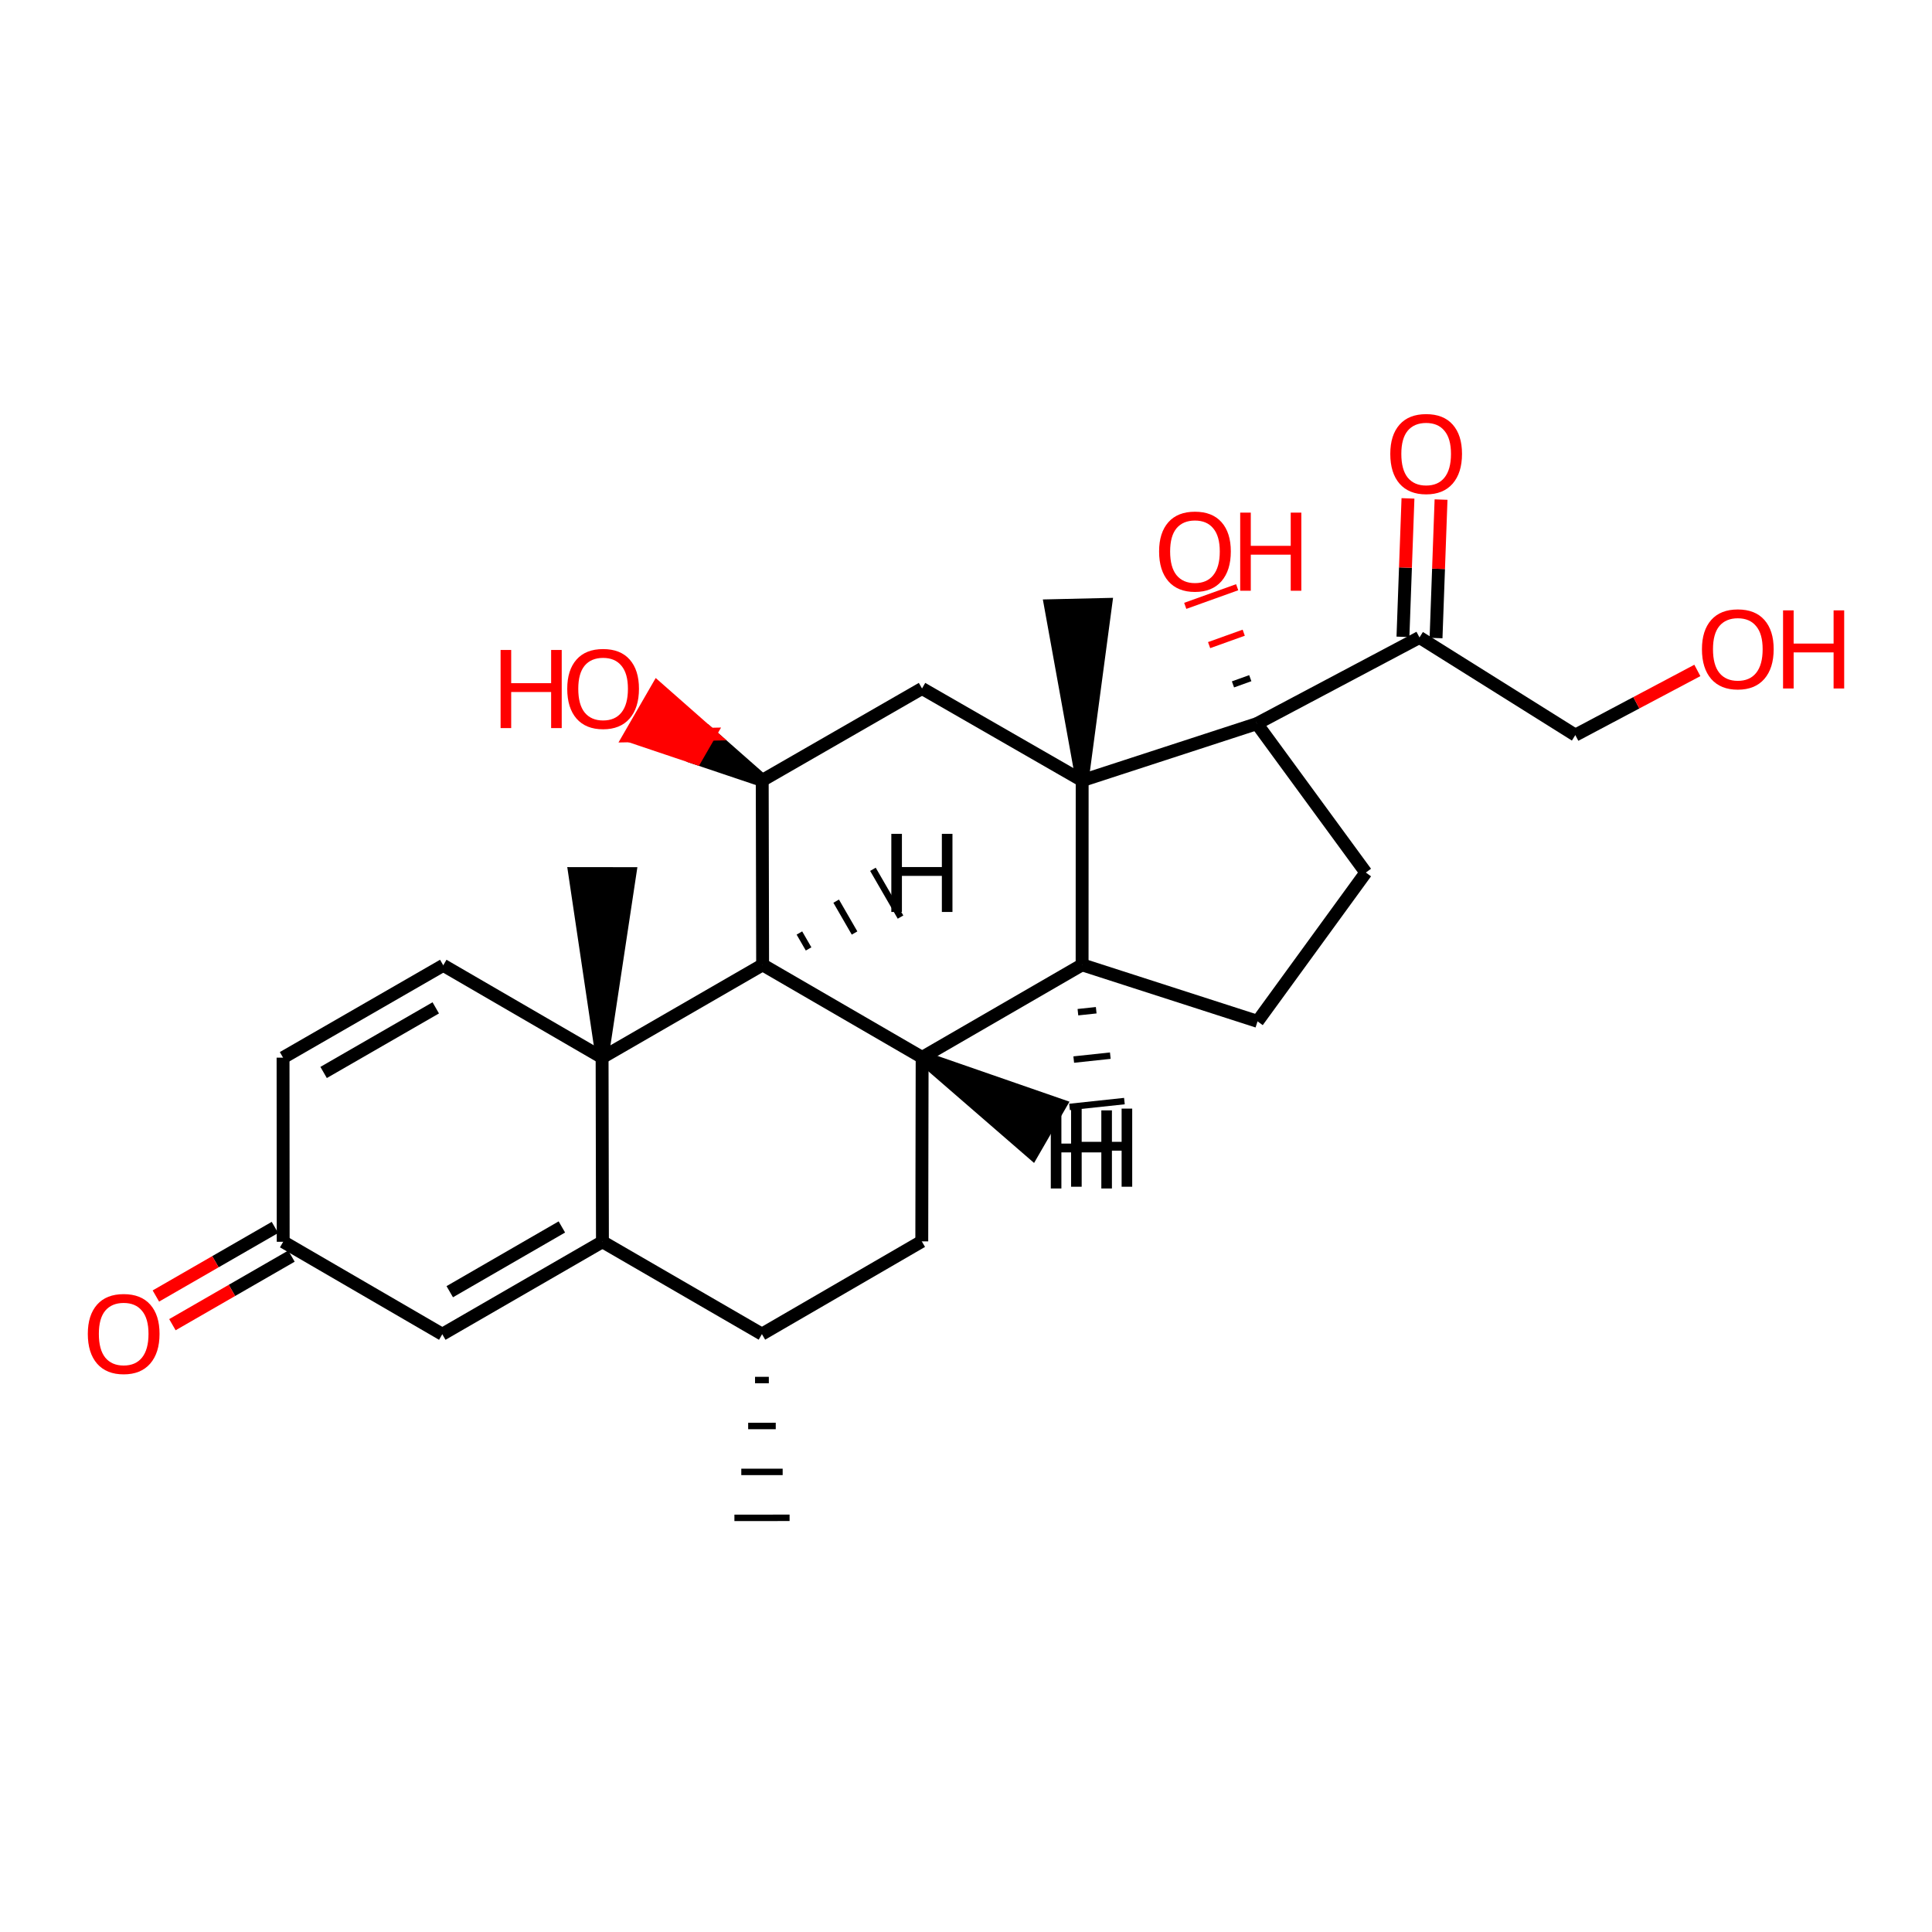 <?xml version='1.0' encoding='iso-8859-1'?>
<svg version='1.1' baseProfile='full'
              xmlns='http://www.w3.org/2000/svg'
                      xmlns:rdkit='http://www.rdkit.org/xml'
                      xmlns:xlink='http://www.w3.org/1999/xlink'
                  xml:space='preserve'
width='300px' height='300px' viewBox='0 0 300 300'>
<!-- END OF HEADER -->
<rect style='opacity:1.0;fill:#FFFFFF;stroke:none' width='300' height='300' x='0' y='0'> </rect>
<path class='bond-0 atom-1 atom-0' d='M 117.242,214.294 L 119.384,214.293' style='fill:none;fill-rule:evenodd;stroke:#000000;stroke-width:1.0px;stroke-linecap:butt;stroke-linejoin:miter;stroke-opacity:1' />
<path class='bond-0 atom-1 atom-0' d='M 116.174,221.426 L 120.458,221.424' style='fill:none;fill-rule:evenodd;stroke:#000000;stroke-width:1.0px;stroke-linecap:butt;stroke-linejoin:miter;stroke-opacity:1' />
<path class='bond-0 atom-1 atom-0' d='M 115.107,228.558 L 121.532,228.555' style='fill:none;fill-rule:evenodd;stroke:#000000;stroke-width:1.0px;stroke-linecap:butt;stroke-linejoin:miter;stroke-opacity:1' />
<path class='bond-0 atom-1 atom-0' d='M 114.039,235.691 L 122.606,235.687' style='fill:none;fill-rule:evenodd;stroke:#000000;stroke-width:1.0px;stroke-linecap:butt;stroke-linejoin:miter;stroke-opacity:1' />
<path class='bond-1 atom-1 atom-2' d='M 118.31,207.161 L 143.134,192.758' style='fill:none;fill-rule:evenodd;stroke:#000000;stroke-width:2.0px;stroke-linecap:butt;stroke-linejoin:miter;stroke-opacity:1' />
<path class='bond-26 atom-26 atom-1' d='M 93.547,192.816 L 118.31,207.161' style='fill:none;fill-rule:evenodd;stroke:#000000;stroke-width:2.0px;stroke-linecap:butt;stroke-linejoin:miter;stroke-opacity:1' />
<path class='bond-2 atom-2 atom-3' d='M 143.134,192.758 L 143.189,164.193' style='fill:none;fill-rule:evenodd;stroke:#000000;stroke-width:2.0px;stroke-linecap:butt;stroke-linejoin:miter;stroke-opacity:1' />
<path class='bond-3 atom-3 atom-4' d='M 143.189,164.193 L 168.029,149.816' style='fill:none;fill-rule:evenodd;stroke:#000000;stroke-width:2.0px;stroke-linecap:butt;stroke-linejoin:miter;stroke-opacity:1' />
<path class='bond-27 atom-18 atom-3' d='M 118.42,149.821 L 143.189,164.193' style='fill:none;fill-rule:evenodd;stroke:#000000;stroke-width:2.0px;stroke-linecap:butt;stroke-linejoin:miter;stroke-opacity:1' />
<path class='bond-30 atom-3 atom-27' d='M 143.189,164.193 L 160.31,179.035 L 164.596,171.618 Z' style='fill:#000000;fill-rule:evenodd;fill-opacity:1;stroke:#000000;stroke-width:2.0px;stroke-linecap:butt;stroke-linejoin:miter;stroke-opacity:1;' />
<path class='bond-4 atom-4 atom-5' d='M 168.029,149.816 L 195.27,158.596' style='fill:none;fill-rule:evenodd;stroke:#000000;stroke-width:2.0px;stroke-linecap:butt;stroke-linejoin:miter;stroke-opacity:1' />
<path class='bond-29 atom-13 atom-4' d='M 168.039,121.203 L 168.029,149.816' style='fill:none;fill-rule:evenodd;stroke:#000000;stroke-width:2.0px;stroke-linecap:butt;stroke-linejoin:miter;stroke-opacity:1' />
<path class='bond-31 atom-4 atom-28' d='M 167.379,157.172 L 170.219,156.869' style='fill:none;fill-rule:evenodd;stroke:#000000;stroke-width:1.0px;stroke-linecap:butt;stroke-linejoin:miter;stroke-opacity:1' />
<path class='bond-31 atom-4 atom-28' d='M 166.729,164.529 L 172.408,163.922' style='fill:none;fill-rule:evenodd;stroke:#000000;stroke-width:1.0px;stroke-linecap:butt;stroke-linejoin:miter;stroke-opacity:1' />
<path class='bond-31 atom-4 atom-28' d='M 166.079,171.886 L 174.598,170.976' style='fill:none;fill-rule:evenodd;stroke:#000000;stroke-width:1.0px;stroke-linecap:butt;stroke-linejoin:miter;stroke-opacity:1' />
<path class='bond-5 atom-5 atom-6' d='M 195.27,158.596 L 212.085,135.488' style='fill:none;fill-rule:evenodd;stroke:#000000;stroke-width:2.0px;stroke-linecap:butt;stroke-linejoin:miter;stroke-opacity:1' />
<path class='bond-6 atom-6 atom-7' d='M 212.085,135.488 L 195.161,112.37' style='fill:none;fill-rule:evenodd;stroke:#000000;stroke-width:2.0px;stroke-linecap:butt;stroke-linejoin:miter;stroke-opacity:1' />
<path class='bond-7 atom-7 atom-8' d='M 194.143,105.307 L 191.456,106.272' style='fill:none;fill-rule:evenodd;stroke:#000000;stroke-width:1.0px;stroke-linecap:butt;stroke-linejoin:miter;stroke-opacity:1' />
<path class='bond-7 atom-7 atom-8' d='M 193.126,98.245 L 187.75,100.174' style='fill:none;fill-rule:evenodd;stroke:#FF0000;stroke-width:1.0px;stroke-linecap:butt;stroke-linejoin:miter;stroke-opacity:1' />
<path class='bond-7 atom-7 atom-8' d='M 192.108,91.183 L 184.045,94.077' style='fill:none;fill-rule:evenodd;stroke:#FF0000;stroke-width:1.0px;stroke-linecap:butt;stroke-linejoin:miter;stroke-opacity:1' />
<path class='bond-8 atom-7 atom-9' d='M 195.161,112.37 L 220.418,98.983' style='fill:none;fill-rule:evenodd;stroke:#000000;stroke-width:2.0px;stroke-linecap:butt;stroke-linejoin:miter;stroke-opacity:1' />
<path class='bond-12 atom-7 atom-13' d='M 195.161,112.37 L 168.039,121.203' style='fill:none;fill-rule:evenodd;stroke:#000000;stroke-width:2.0px;stroke-linecap:butt;stroke-linejoin:miter;stroke-opacity:1' />
<path class='bond-9 atom-9 atom-10' d='M 222.987,99.076 L 223.376,88.325' style='fill:none;fill-rule:evenodd;stroke:#000000;stroke-width:2.0px;stroke-linecap:butt;stroke-linejoin:miter;stroke-opacity:1' />
<path class='bond-9 atom-9 atom-10' d='M 223.376,88.325 L 223.765,77.575' style='fill:none;fill-rule:evenodd;stroke:#FF0000;stroke-width:2.0px;stroke-linecap:butt;stroke-linejoin:miter;stroke-opacity:1' />
<path class='bond-9 atom-9 atom-10' d='M 217.85,98.89 L 218.239,88.139' style='fill:none;fill-rule:evenodd;stroke:#000000;stroke-width:2.0px;stroke-linecap:butt;stroke-linejoin:miter;stroke-opacity:1' />
<path class='bond-9 atom-9 atom-10' d='M 218.239,88.139 L 218.629,77.389' style='fill:none;fill-rule:evenodd;stroke:#FF0000;stroke-width:2.0px;stroke-linecap:butt;stroke-linejoin:miter;stroke-opacity:1' />
<path class='bond-10 atom-9 atom-11' d='M 220.418,98.983 L 244.615,114.147' style='fill:none;fill-rule:evenodd;stroke:#000000;stroke-width:2.0px;stroke-linecap:butt;stroke-linejoin:miter;stroke-opacity:1' />
<path class='bond-11 atom-11 atom-12' d='M 244.615,114.147 L 254.09,109.125' style='fill:none;fill-rule:evenodd;stroke:#000000;stroke-width:2.0px;stroke-linecap:butt;stroke-linejoin:miter;stroke-opacity:1' />
<path class='bond-11 atom-11 atom-12' d='M 254.09,109.125 L 263.564,104.104' style='fill:none;fill-rule:evenodd;stroke:#FF0000;stroke-width:2.0px;stroke-linecap:butt;stroke-linejoin:miter;stroke-opacity:1' />
<path class='bond-13 atom-13 atom-14' d='M 168.039,121.203 L 171.689,93.858 L 163.125,94.056 Z' style='fill:#000000;fill-rule:evenodd;fill-opacity:1;stroke:#000000;stroke-width:2.0px;stroke-linecap:butt;stroke-linejoin:miter;stroke-opacity:1;' />
<path class='bond-14 atom-13 atom-15' d='M 168.039,121.203 L 143.172,106.906' style='fill:none;fill-rule:evenodd;stroke:#000000;stroke-width:2.0px;stroke-linecap:butt;stroke-linejoin:miter;stroke-opacity:1' />
<path class='bond-15 atom-15 atom-16' d='M 143.172,106.906 L 118.359,121.18' style='fill:none;fill-rule:evenodd;stroke:#000000;stroke-width:2.0px;stroke-linecap:butt;stroke-linejoin:miter;stroke-opacity:1' />
<path class='bond-16 atom-16 atom-17' d='M 118.359,121.18 L 110.215,114.009 L 108.075,117.719 Z' style='fill:#000000;fill-rule:evenodd;fill-opacity:1;stroke:#000000;stroke-width:2.0px;stroke-linecap:butt;stroke-linejoin:miter;stroke-opacity:1;' />
<path class='bond-16 atom-16 atom-17' d='M 110.215,114.009 L 97.79,114.258 L 102.072,106.838 Z' style='fill:#FF0000;fill-rule:evenodd;fill-opacity:1;stroke:#FF0000;stroke-width:2.0px;stroke-linecap:butt;stroke-linejoin:miter;stroke-opacity:1;' />
<path class='bond-16 atom-16 atom-17' d='M 110.215,114.009 L 108.075,117.719 L 97.79,114.258 Z' style='fill:#FF0000;fill-rule:evenodd;fill-opacity:1;stroke:#FF0000;stroke-width:2.0px;stroke-linecap:butt;stroke-linejoin:miter;stroke-opacity:1;' />
<path class='bond-17 atom-16 atom-18' d='M 118.359,121.18 L 118.42,149.821' style='fill:none;fill-rule:evenodd;stroke:#000000;stroke-width:2.0px;stroke-linecap:butt;stroke-linejoin:miter;stroke-opacity:1' />
<path class='bond-18 atom-18 atom-19' d='M 118.42,149.821 L 93.493,164.216' style='fill:none;fill-rule:evenodd;stroke:#000000;stroke-width:2.0px;stroke-linecap:butt;stroke-linejoin:miter;stroke-opacity:1' />
<path class='bond-32 atom-18 atom-29' d='M 125.558,147.349 L 124.13,144.876' style='fill:none;fill-rule:evenodd;stroke:#000000;stroke-width:1.0px;stroke-linecap:butt;stroke-linejoin:miter;stroke-opacity:1' />
<path class='bond-32 atom-18 atom-29' d='M 132.695,144.877 L 129.84,139.931' style='fill:none;fill-rule:evenodd;stroke:#000000;stroke-width:1.0px;stroke-linecap:butt;stroke-linejoin:miter;stroke-opacity:1' />
<path class='bond-32 atom-18 atom-29' d='M 139.833,142.405 L 135.549,134.986' style='fill:none;fill-rule:evenodd;stroke:#000000;stroke-width:1.0px;stroke-linecap:butt;stroke-linejoin:miter;stroke-opacity:1' />
<path class='bond-19 atom-19 atom-20' d='M 93.493,164.216 L 97.811,135.655 L 89.244,135.645 Z' style='fill:#000000;fill-rule:evenodd;fill-opacity:1;stroke:#000000;stroke-width:2.0px;stroke-linecap:butt;stroke-linejoin:miter;stroke-opacity:1;' />
<path class='bond-20 atom-19 atom-21' d='M 93.493,164.216 L 68.829,149.896' style='fill:none;fill-rule:evenodd;stroke:#000000;stroke-width:2.0px;stroke-linecap:butt;stroke-linejoin:miter;stroke-opacity:1' />
<path class='bond-28 atom-26 atom-19' d='M 93.547,192.816 L 93.493,164.216' style='fill:none;fill-rule:evenodd;stroke:#000000;stroke-width:2.0px;stroke-linecap:butt;stroke-linejoin:miter;stroke-opacity:1' />
<path class='bond-21 atom-21 atom-22' d='M 68.829,149.896 L 43.953,164.228' style='fill:none;fill-rule:evenodd;stroke:#000000;stroke-width:2.0px;stroke-linecap:butt;stroke-linejoin:miter;stroke-opacity:1' />
<path class='bond-21 atom-21 atom-22' d='M 67.664,156.5 L 50.251,166.532' style='fill:none;fill-rule:evenodd;stroke:#000000;stroke-width:2.0px;stroke-linecap:butt;stroke-linejoin:miter;stroke-opacity:1' />
<path class='bond-22 atom-22 atom-23' d='M 43.953,164.228 L 43.975,192.823' style='fill:none;fill-rule:evenodd;stroke:#000000;stroke-width:2.0px;stroke-linecap:butt;stroke-linejoin:miter;stroke-opacity:1' />
<path class='bond-23 atom-23 atom-24' d='M 42.693,190.596 L 33.449,195.92' style='fill:none;fill-rule:evenodd;stroke:#000000;stroke-width:2.0px;stroke-linecap:butt;stroke-linejoin:miter;stroke-opacity:1' />
<path class='bond-23 atom-23 atom-24' d='M 33.449,195.92 L 24.205,201.244' style='fill:none;fill-rule:evenodd;stroke:#FF0000;stroke-width:2.0px;stroke-linecap:butt;stroke-linejoin:miter;stroke-opacity:1' />
<path class='bond-23 atom-23 atom-24' d='M 45.258,195.05 L 36.014,200.374' style='fill:none;fill-rule:evenodd;stroke:#000000;stroke-width:2.0px;stroke-linecap:butt;stroke-linejoin:miter;stroke-opacity:1' />
<path class='bond-23 atom-23 atom-24' d='M 36.014,200.374 L 26.771,205.698' style='fill:none;fill-rule:evenodd;stroke:#FF0000;stroke-width:2.0px;stroke-linecap:butt;stroke-linejoin:miter;stroke-opacity:1' />
<path class='bond-24 atom-23 atom-25' d='M 43.975,192.823 L 68.679,207.181' style='fill:none;fill-rule:evenodd;stroke:#000000;stroke-width:2.0px;stroke-linecap:butt;stroke-linejoin:miter;stroke-opacity:1' />
<path class='bond-25 atom-25 atom-26' d='M 68.679,207.181 L 93.547,192.816' style='fill:none;fill-rule:evenodd;stroke:#000000;stroke-width:2.0px;stroke-linecap:butt;stroke-linejoin:miter;stroke-opacity:1' />
<path class='bond-25 atom-25 atom-26' d='M 69.838,200.575 L 87.246,190.52' style='fill:none;fill-rule:evenodd;stroke:#000000;stroke-width:2.0px;stroke-linecap:butt;stroke-linejoin:miter;stroke-opacity:1' />
<path  class='atom-8' d='M 179.984 85.631
Q 179.984 82.718, 181.423 81.09
Q 182.862 79.462, 185.552 79.462
Q 188.242 79.462, 189.681 81.09
Q 191.121 82.718, 191.121 85.631
Q 191.121 88.578, 189.664 90.257
Q 188.208 91.919, 185.552 91.919
Q 182.879 91.919, 181.423 90.257
Q 179.984 88.595, 179.984 85.631
M 185.552 90.548
Q 187.403 90.548, 188.396 89.314
Q 189.407 88.064, 189.407 85.631
Q 189.407 83.249, 188.396 82.05
Q 187.403 80.833, 185.552 80.833
Q 183.702 80.833, 182.691 82.032
Q 181.697 83.232, 181.697 85.631
Q 181.697 88.081, 182.691 89.314
Q 183.702 90.548, 185.552 90.548
' fill='#FF0000'/>
<path  class='atom-8' d='M 192.577 79.6
L 194.222 79.6
L 194.222 84.757
L 200.424 84.757
L 200.424 79.6
L 202.069 79.6
L 202.069 91.73
L 200.424 91.73
L 200.424 86.127
L 194.222 86.127
L 194.222 91.73
L 192.577 91.73
L 192.577 79.6
' fill='#FF0000'/>
<path  class='atom-10' d='M 215.883 70.48
Q 215.883 67.567, 217.322 65.939
Q 218.762 64.311, 221.452 64.311
Q 224.142 64.311, 225.581 65.939
Q 227.02 67.567, 227.02 70.48
Q 227.02 73.427, 225.564 75.106
Q 224.107 76.768, 221.452 76.768
Q 218.779 76.768, 217.322 75.106
Q 215.883 73.444, 215.883 70.48
M 221.452 75.397
Q 223.302 75.397, 224.296 74.163
Q 225.307 72.913, 225.307 70.48
Q 225.307 68.098, 224.296 66.899
Q 223.302 65.682, 221.452 65.682
Q 219.601 65.682, 218.59 66.882
Q 217.597 68.081, 217.597 70.48
Q 217.597 72.93, 218.59 74.163
Q 219.601 75.397, 221.452 75.397
' fill='#FF0000'/>
<path  class='atom-12' d='M 264.278 100.808
Q 264.278 97.895, 265.717 96.267
Q 267.157 94.64, 269.847 94.64
Q 272.537 94.64, 273.976 96.267
Q 275.415 97.895, 275.415 100.808
Q 275.415 103.755, 273.959 105.434
Q 272.502 107.096, 269.847 107.096
Q 267.174 107.096, 265.717 105.434
Q 264.278 103.772, 264.278 100.808
M 269.847 105.725
Q 271.697 105.725, 272.691 104.492
Q 273.702 103.241, 273.702 100.808
Q 273.702 98.426, 272.691 97.227
Q 271.697 96.01, 269.847 96.01
Q 267.996 96.01, 266.985 97.21
Q 265.992 98.409, 265.992 100.808
Q 265.992 103.258, 266.985 104.492
Q 267.996 105.725, 269.847 105.725
' fill='#FF0000'/>
<path  class='atom-12' d='M 276.872 94.777
L 278.516 94.777
L 278.516 99.934
L 284.719 99.934
L 284.719 94.777
L 286.364 94.777
L 286.364 106.908
L 284.719 106.908
L 284.719 101.305
L 278.516 101.305
L 278.516 106.908
L 276.872 106.908
L 276.872 94.777
' fill='#FF0000'/>
<path  class='atom-17' d='M 77.732 100.927
L 79.377 100.927
L 79.377 106.084
L 85.579 106.084
L 85.579 100.927
L 87.224 100.927
L 87.224 113.058
L 85.579 113.058
L 85.579 107.455
L 79.377 107.455
L 79.377 113.058
L 77.732 113.058
L 77.732 100.927
' fill='#FF0000'/>
<path  class='atom-17' d='M 88.081 106.958
Q 88.081 104.045, 89.52 102.418
Q 90.96 100.79, 93.65 100.79
Q 96.34 100.79, 97.779 102.418
Q 99.218 104.045, 99.218 106.958
Q 99.218 109.905, 97.762 111.584
Q 96.305 113.246, 93.65 113.246
Q 90.977 113.246, 89.52 111.584
Q 88.081 109.922, 88.081 106.958
M 93.65 111.876
Q 95.5 111.876, 96.494 110.642
Q 97.505 109.391, 97.505 106.958
Q 97.505 104.577, 96.494 103.377
Q 95.5 102.161, 93.65 102.161
Q 91.799 102.161, 90.788 103.36
Q 89.794 104.559, 89.794 106.958
Q 89.794 109.408, 90.788 110.642
Q 91.799 111.876, 93.65 111.876
' fill='#FF0000'/>
<path  class='atom-24' d='M 13.636 207.124
Q 13.636 204.211, 15.076 202.583
Q 16.515 200.956, 19.205 200.956
Q 21.895 200.956, 23.334 202.583
Q 24.773 204.211, 24.773 207.124
Q 24.773 210.071, 23.317 211.75
Q 21.861 213.412, 19.205 213.412
Q 16.532 213.412, 15.076 211.75
Q 13.636 210.088, 13.636 207.124
M 19.205 212.041
Q 21.055 212.041, 22.049 210.808
Q 23.06 209.557, 23.06 207.124
Q 23.06 204.742, 22.049 203.543
Q 21.055 202.326, 19.205 202.326
Q 17.354 202.326, 16.343 203.526
Q 15.35 204.725, 15.35 207.124
Q 15.35 209.574, 16.343 210.808
Q 17.354 212.041, 19.205 212.041
' fill='#FF0000'/>
<path  class='atom-27' d='M 163.167 172.416
L 164.812 172.416
L 164.812 177.574
L 171.014 177.574
L 171.014 172.416
L 172.659 172.416
L 172.659 184.547
L 171.014 184.547
L 171.014 178.944
L 164.812 178.944
L 164.812 184.547
L 163.167 184.547
L 163.167 172.416
' fill='#000000'/>
<path  class='atom-28' d='M 166.317 172.145
L 167.962 172.145
L 167.962 177.302
L 174.164 177.302
L 174.164 172.145
L 175.809 172.145
L 175.809 184.276
L 174.164 184.276
L 174.164 178.673
L 167.962 178.673
L 167.962 184.276
L 166.317 184.276
L 166.317 172.145
' fill='#000000'/>
<path  class='atom-29' d='M 138.405 129.478
L 140.05 129.478
L 140.05 134.635
L 146.252 134.635
L 146.252 129.478
L 147.897 129.478
L 147.897 141.609
L 146.252 141.609
L 146.252 136.006
L 140.05 136.006
L 140.05 141.609
L 138.405 141.609
L 138.405 129.478
' fill='#000000'/>
</svg>
